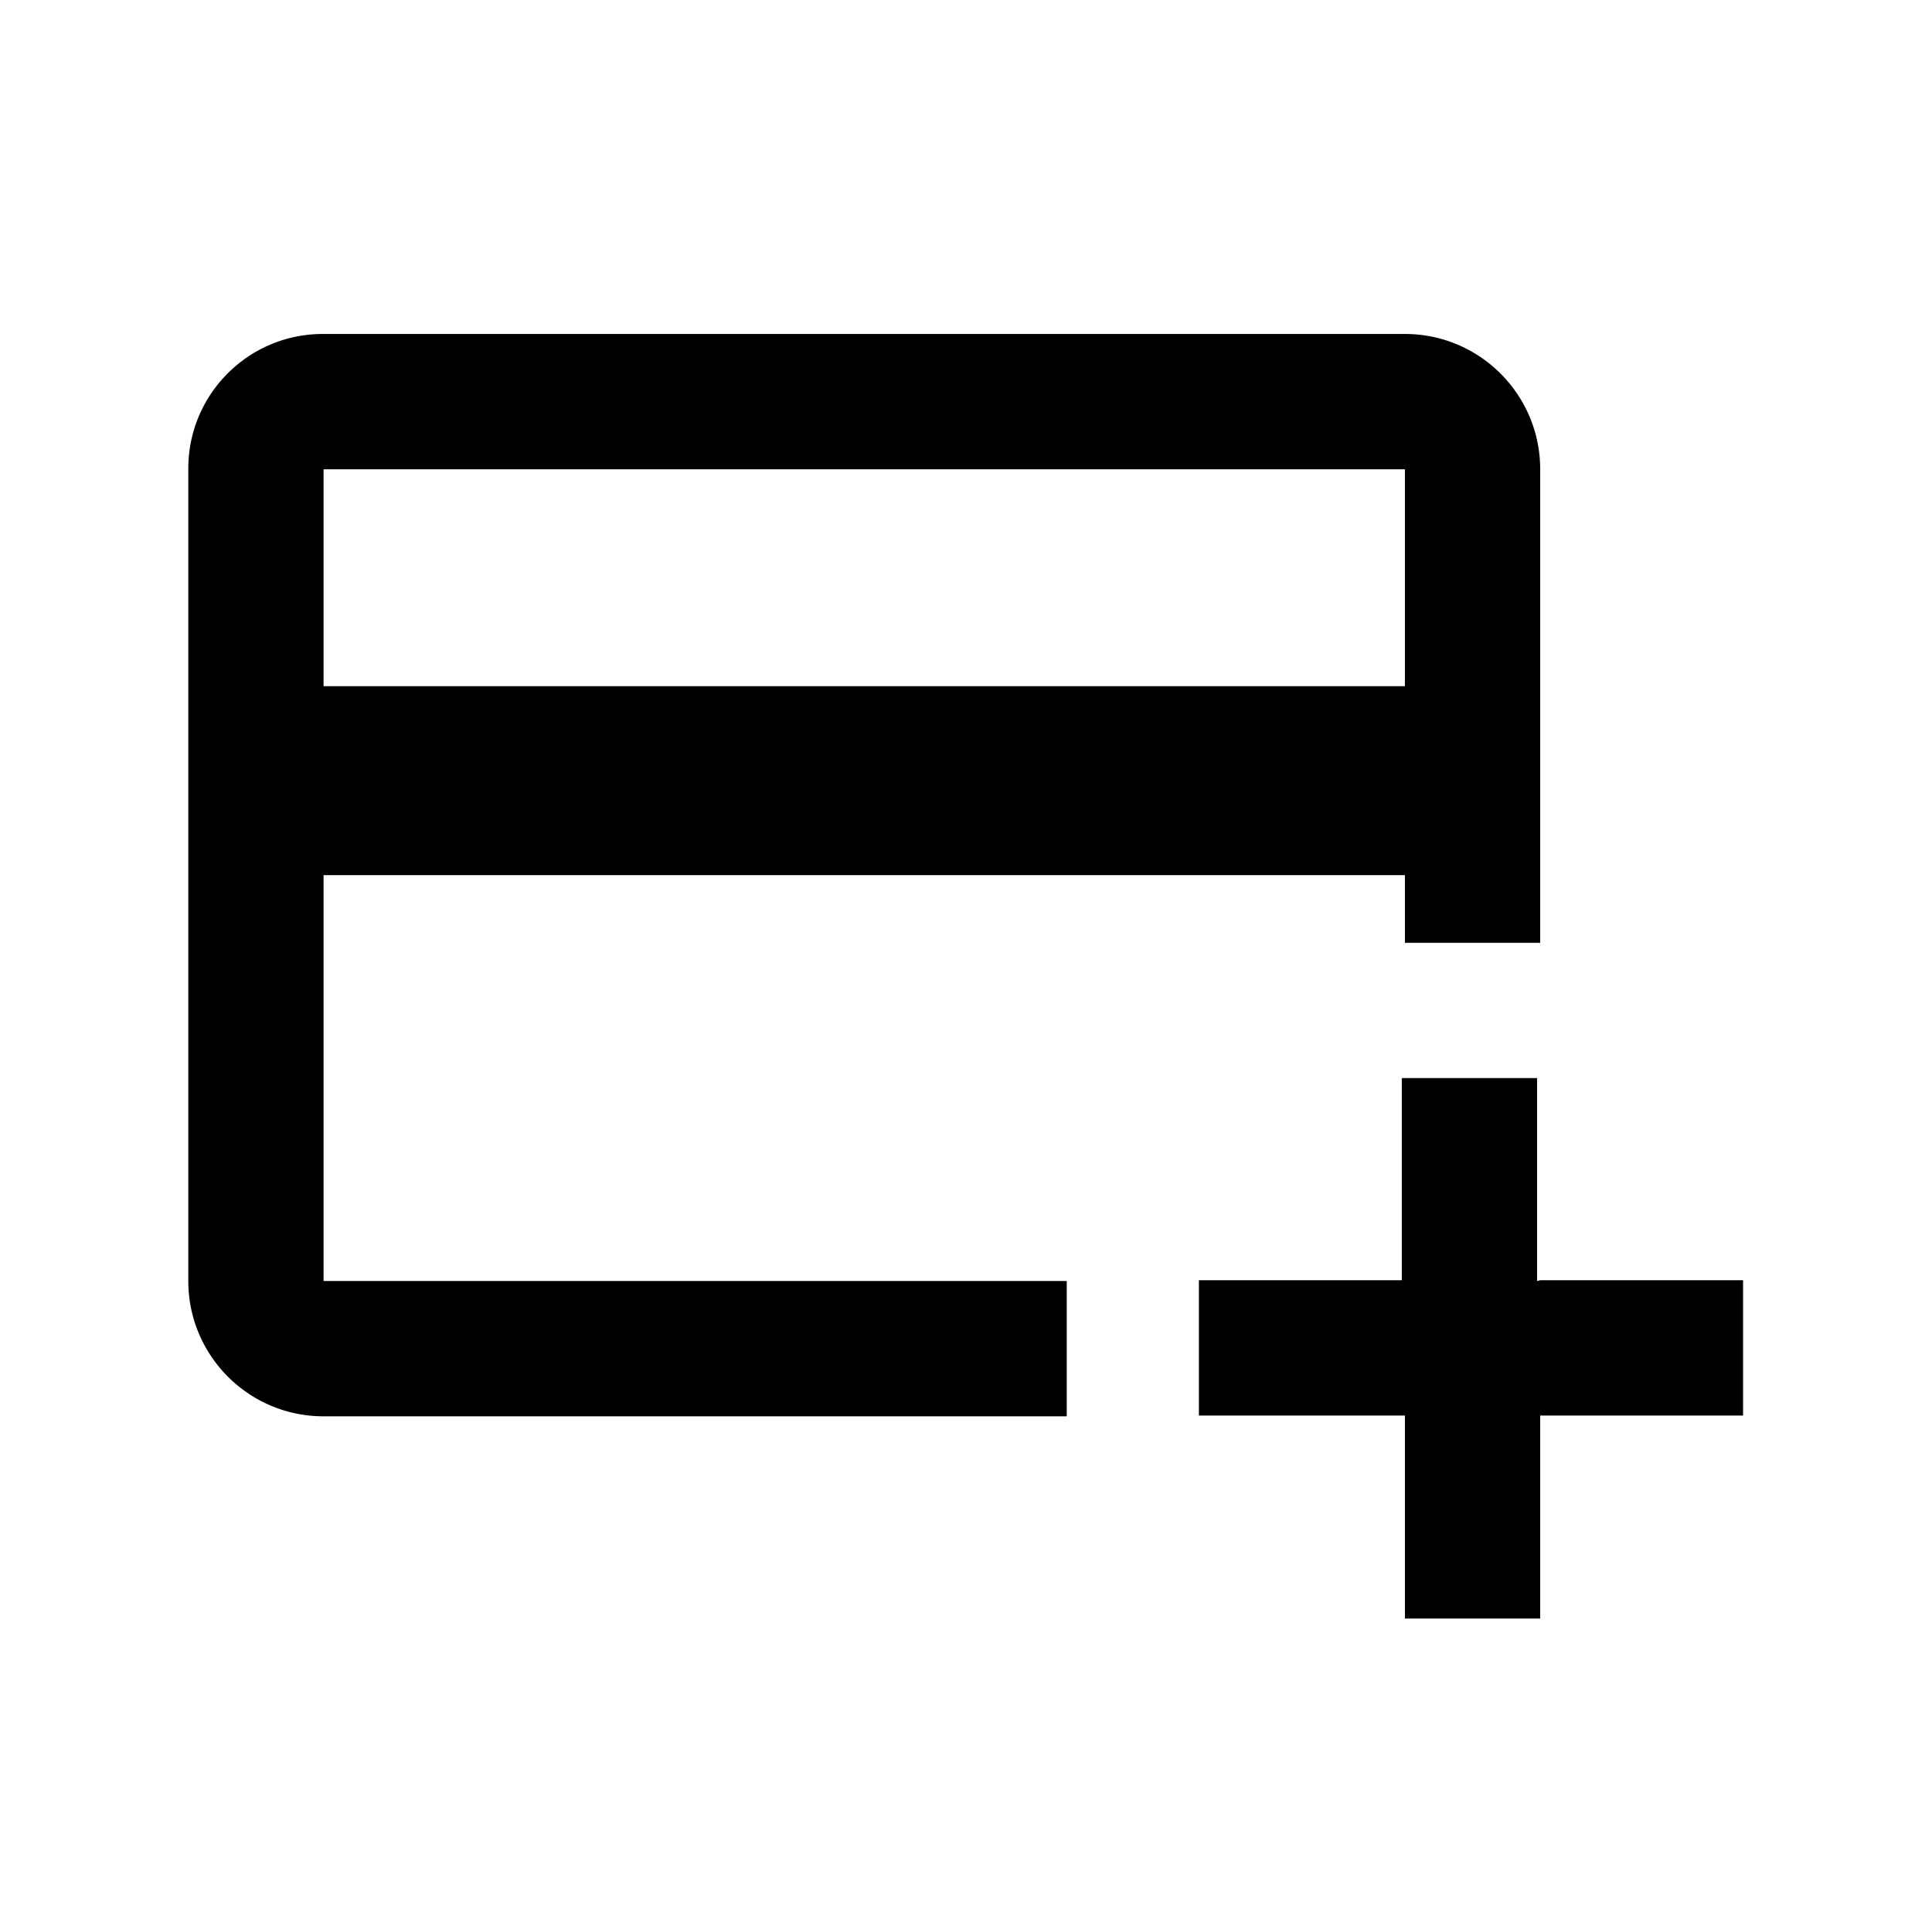 <svg xmlns="http://www.w3.org/2000/svg" viewBox="0 0 1027 1024"><path d="M818.717 680.403h107.854v71.903H818.717V860.16h-71.903V752.306h-109.51v-71.903h107.854V572.961h71.903v107.854zm-71.904-315.712V249.4h-574.81v115.291h574.81zm0 100.416h-574.81v215.708h395.053v71.903H172.001c-39.711 0-71.903-32.192-71.903-71.903l.002-.437v.024-431.004a50.646 50.646 0 0 1-.002-.414c0-39.48 32.008-71.491 71.491-71.491l.439.002H746.82c39.711 0 71.903 32.192 71.903 71.903v251.66H746.82z"/></svg>